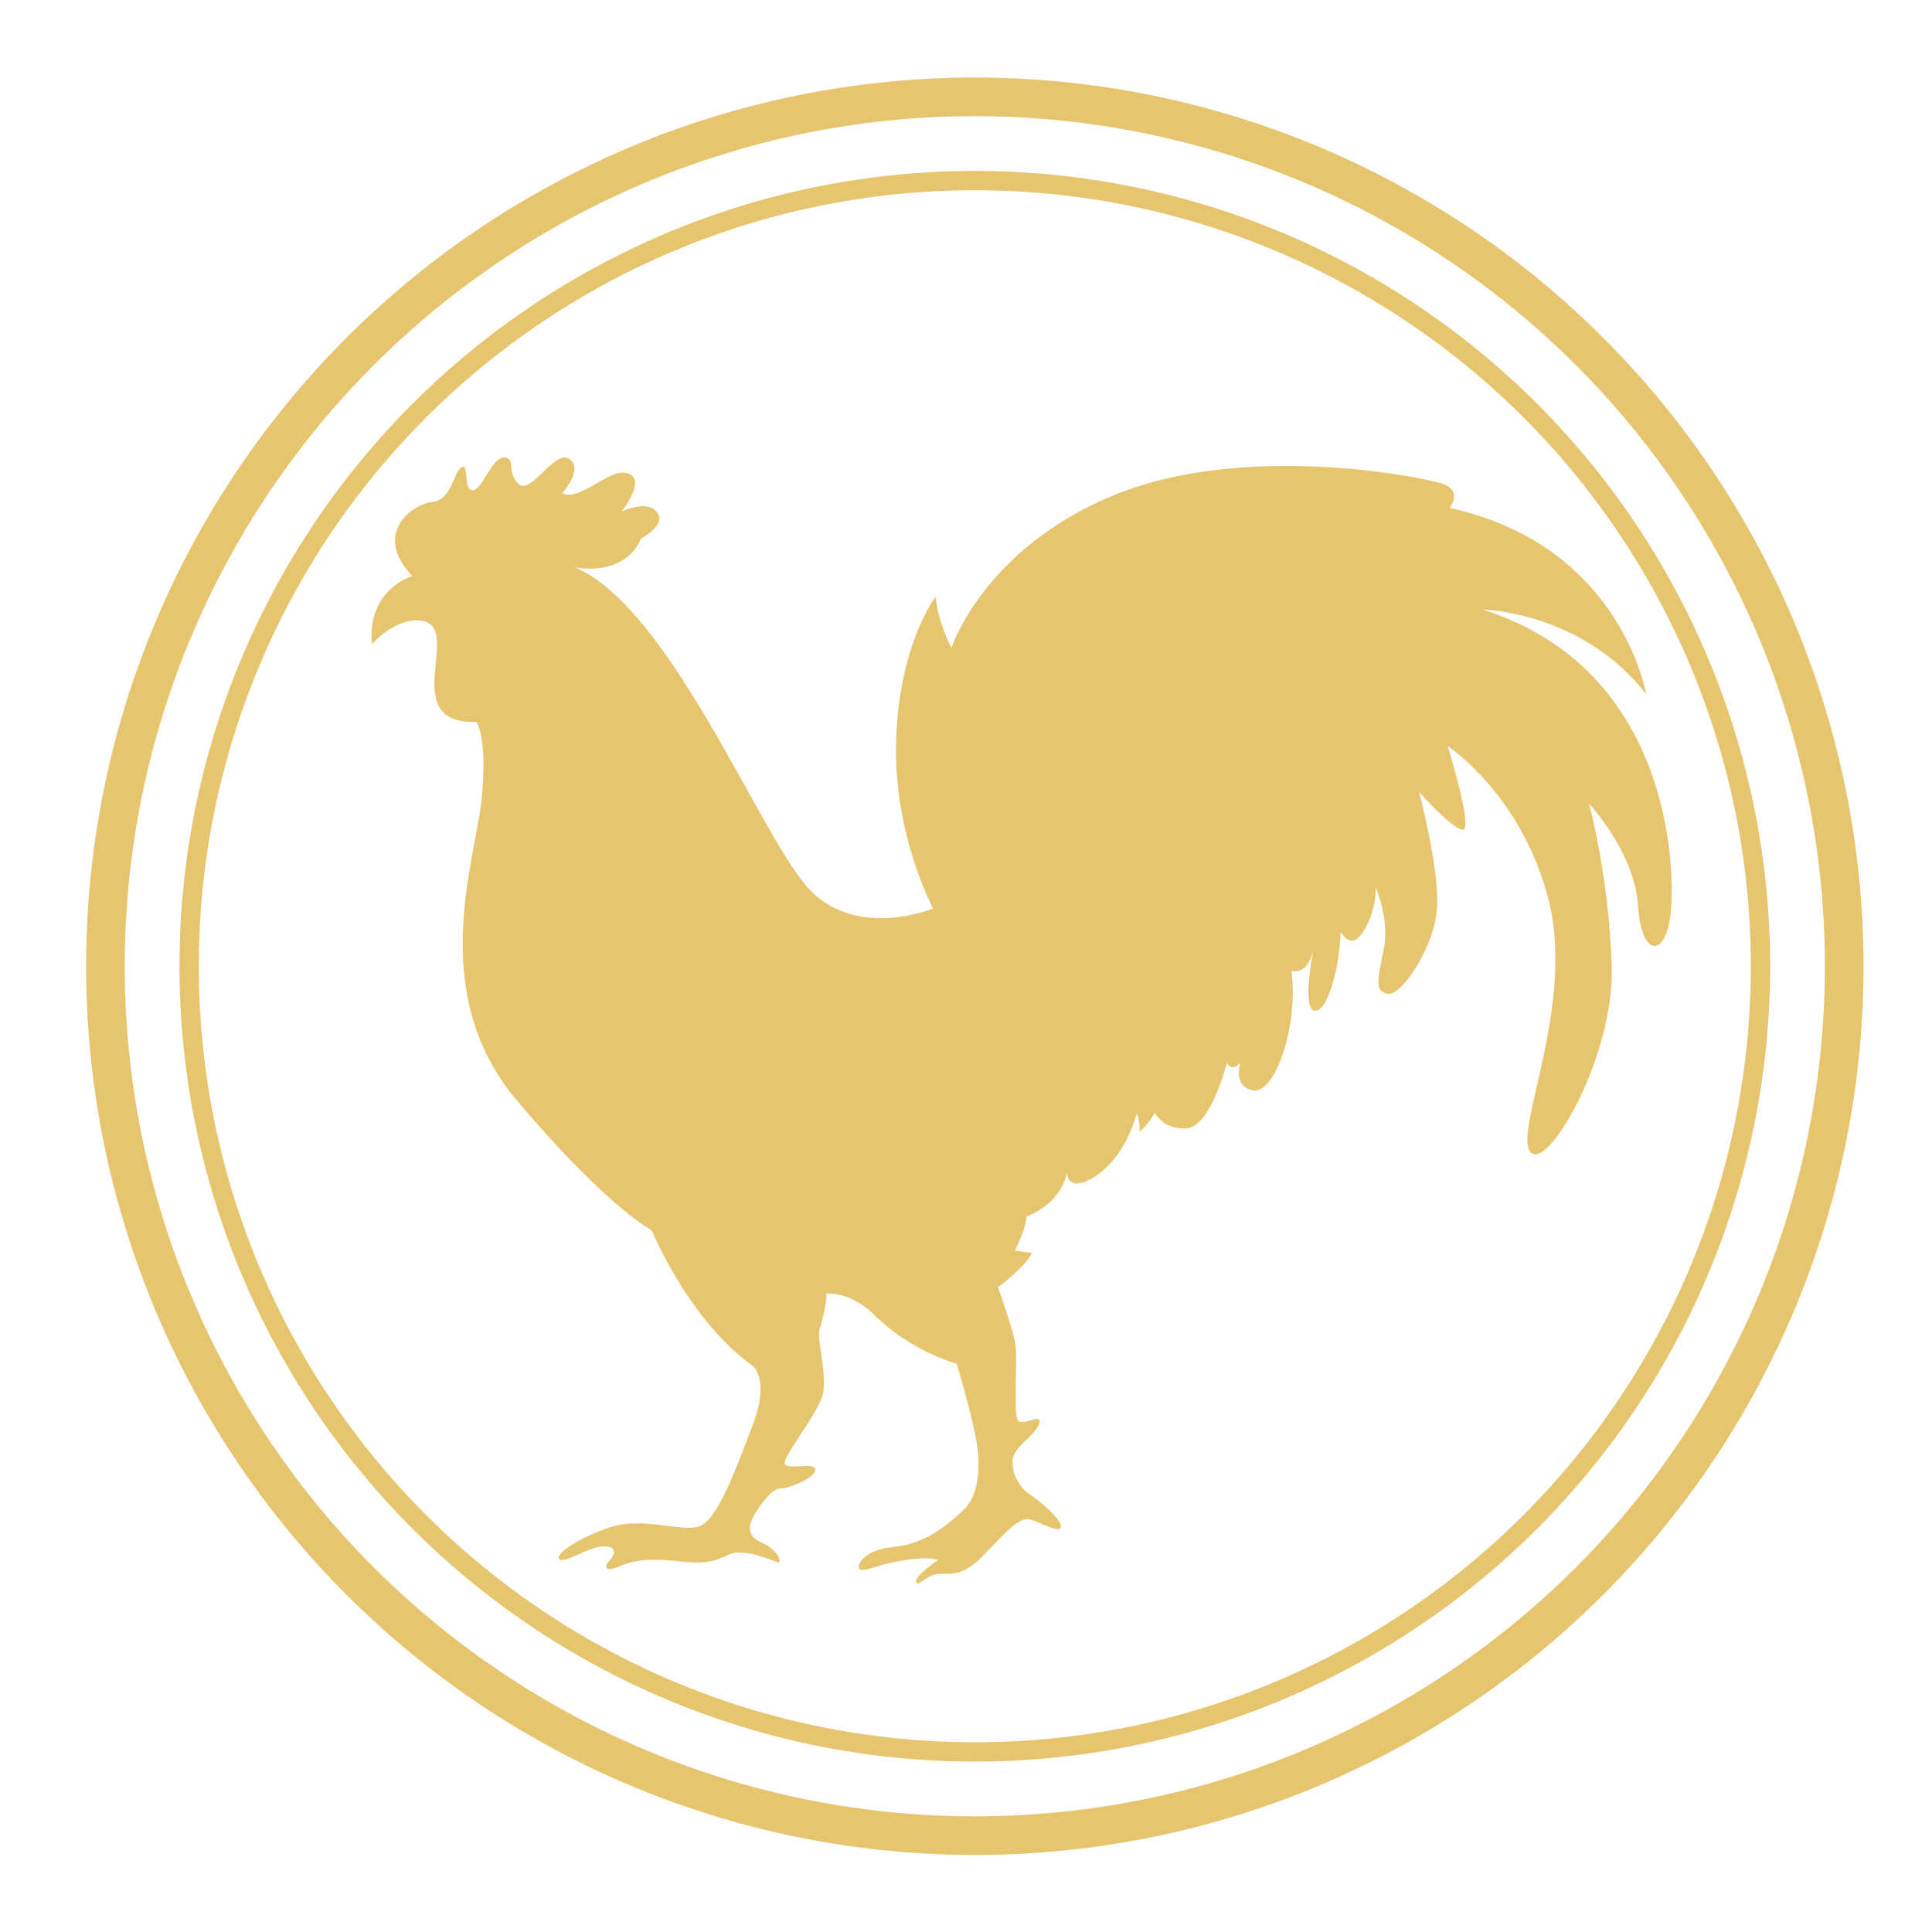 <?xml version="1.0" encoding="utf-8"?>
<!-- Generator: Adobe Illustrator 16.0.0, SVG Export Plug-In . SVG Version: 6.00 Build 0)  -->
<!DOCTYPE svg PUBLIC "-//W3C//DTD SVG 1.1//EN" "http://www.w3.org/Graphics/SVG/1.1/DTD/svg11.dtd">
<svg version="1.1" id="圖層_1" xmlns="http://www.w3.org/2000/svg" xmlns:xlink="http://www.w3.org/1999/xlink" x="0px" y="0px"
	 width="100px" height="100px" viewBox="0 0 100 100" enable-background="new 0 0 100 100" xml:space="preserve">
<g>
	<circle fill="none" stroke="#E7C46E" stroke-width="2" stroke-miterlimit="10" cx="50.456" cy="50.013" r="45"/>
	<path fill="#E7C46E" d="M21.341,29.816c0,0-2.347,0.662-2.091,3.52c0,0,1.122-1.275,2.397-1.225
		c1.275,0.052,0.97,1.378,0.868,2.653c-0.102,1.275-0.046,2.695,2.145,2.596c0,0,0.593,0.807,0.27,4.002
		c-0.322,3.195-2.874,10.03,1.818,15.59c4.693,5.561,6.989,6.732,6.989,6.732s1.893,4.648,5.23,7.018c0,0,0.896,0.686,0,3.031
		c-0.896,2.346-1.864,5.102-2.885,5.305c-1.021,0.205-2.885-0.513-4.463,0c-1.579,0.515-2.907,1.378-2.677,1.658
		c0.229,0.282,1.428-0.586,2.205-0.65c0.778-0.063,0.727,0.379,0.421,0.707c-0.306,0.326-0.333,0.684,0.572,0.289
		c0.905-0.394,1.927-0.346,3.101-0.219c1.174,0.128,1.775,0.007,2.473-0.356c0.698-0.364,2.139,0.26,2.5,0.382
		c0.362,0.124,0.013-0.649-0.732-0.975c-0.747-0.324-0.772-0.76-0.542-1.269c0.229-0.51,1.027-1.583,1.419-1.557
		c0.392,0.026,1.82-0.534,1.846-0.968c0.026-0.435-1.429,0.024-1.581-0.308c-0.153-0.33,1.733-2.627,1.963-3.596
		c0.229-0.97-0.302-2.903-0.178-3.315c0.124-0.413,0.404-1.484,0.367-1.901c0,0,1.214-0.139,2.464,1.085
		c1.25,1.225,2.648,2.021,4.285,2.551c0,0,0.872,2.914,1.061,4.3c0.188,1.387-0.041,2.662-0.73,3.275
		c-0.688,0.611-1.785,1.708-3.545,1.888c-1.759,0.178-1.964,1.038-1.836,1.156c0.128,0.119,0.51-0.01,1.097-0.188
		c0.587-0.18,2.347-0.535,2.984-0.28c0,0-1.175,0.791-1.136,1.11c0.04,0.317,0.393-0.188,0.943-0.357
		c0.55-0.166,1.229,0.308,2.417-0.877c1.188-1.183,1.934-2.171,2.571-1.969c0.638,0.205,1.505,0.741,1.556,0.357
		c0.052-0.381-1.199-1.402-1.632-1.683c-0.434-0.281-0.893-0.943-0.867-1.708c0.025-0.767,1.149-1.252,1.366-1.902
		c0.215-0.648-0.753,0.091-1.06-0.164c-0.306-0.256-0.004-3.239-0.18-4.107c-0.177-0.866-0.882-2.82-0.882-2.82
		s1.288-0.923,1.774-1.767l-0.892-0.131c0,0,0.614-1.225,0.588-1.759c0,0,1.755-0.583,2.102-2.28c0,0,0.011,0.605,0.562,0.563
		c0.55-0.043,2.233-0.808,3.05-3.615c0,0,0.229,0.562,0.127,0.97c0,0,0.649-0.602,0.801-1.034c0,0,0.441,0.94,1.682,0.823
		c1.241-0.12,2.058-3.385,2.058-3.385s0.23,0.536,0.714-0.025c0,0-0.459,1.275,0.664,1.454c1.122,0.178,2.344-3.395,1.962-6.198
		c0,0,0.894,0.357,1.174-1.301c0,0-0.661,3.212,0,3.367c0.662,0.155,1.301-2.092,1.377-4.08c0,0,0.229,0.483,0.637,0.459
		c0.409-0.026,1.204-1.349,1.175-2.752c0,0,0.739,1.629,0.407,3.235c-0.332,1.607-0.459,2.143,0.229,2.271
		c0.688,0.127,2.55-2.552,2.55-4.745c0-2.194-0.944-5.712-0.944-5.712s1.633,1.86,2.245,1.962c0.612,0.104-0.765-4.334-0.765-4.334
		s3.851,2.524,5.228,7.981c1.377,5.459-1.806,11.914-0.954,13.021c0.852,1.109,4.366-4.904,4.219-9.602
		c-0.149-4.699-1.173-8.417-1.173-8.417s2.362,2.535,2.533,5.271c0.17,2.736,1.444,2.715,1.692,0.398
		c0.25-2.318,0.019-12.634-9.738-15.715c0,0,5.156,0.098,8.471,4.383c0,0-1.275-7.702-10.176-9.641c0,0,0.739-0.918-0.435-1.275
		c-1.173-0.357-10.201-2.144-16.934,0.611c-6.733,2.755-8.419,7.907-8.419,7.907s-0.707-1.331-0.811-2.654
		c0,0-1.846,2.355-2.044,7.294c-0.197,4.941,1.909,8.847,1.909,8.847s-3.833,1.599-6.326-0.906
		c-2.496-2.505-7.154-14.563-12.196-16.749c0,0,2.536,0.547,3.403-1.493c0,0,1.377-0.713,0.816-1.377c-0.56-0.663-1.836,0-1.836,0
		s1.326-1.632,0.358-1.989c-0.97-0.358-2.448,1.499-3.418,1.02c0,0,1.126-1.22,0.375-1.769c-0.752-0.547-2.007,1.927-2.645,1.287
		c-0.637-0.64-0.103-1.352-0.739-1.366c-0.636-0.017-1.123,1.695-1.632,1.695c-0.51,0-0.146-1.48-0.583-1.174
		c-0.437,0.307-0.488,1.685-1.508,1.785C21.341,26.092,19.25,27.624,21.341,29.816z"/>
	<circle fill="none" stroke="#E7C46E" stroke-miterlimit="10" cx="50.456" cy="50.013" r="40.667"/>
</g>
</svg>
